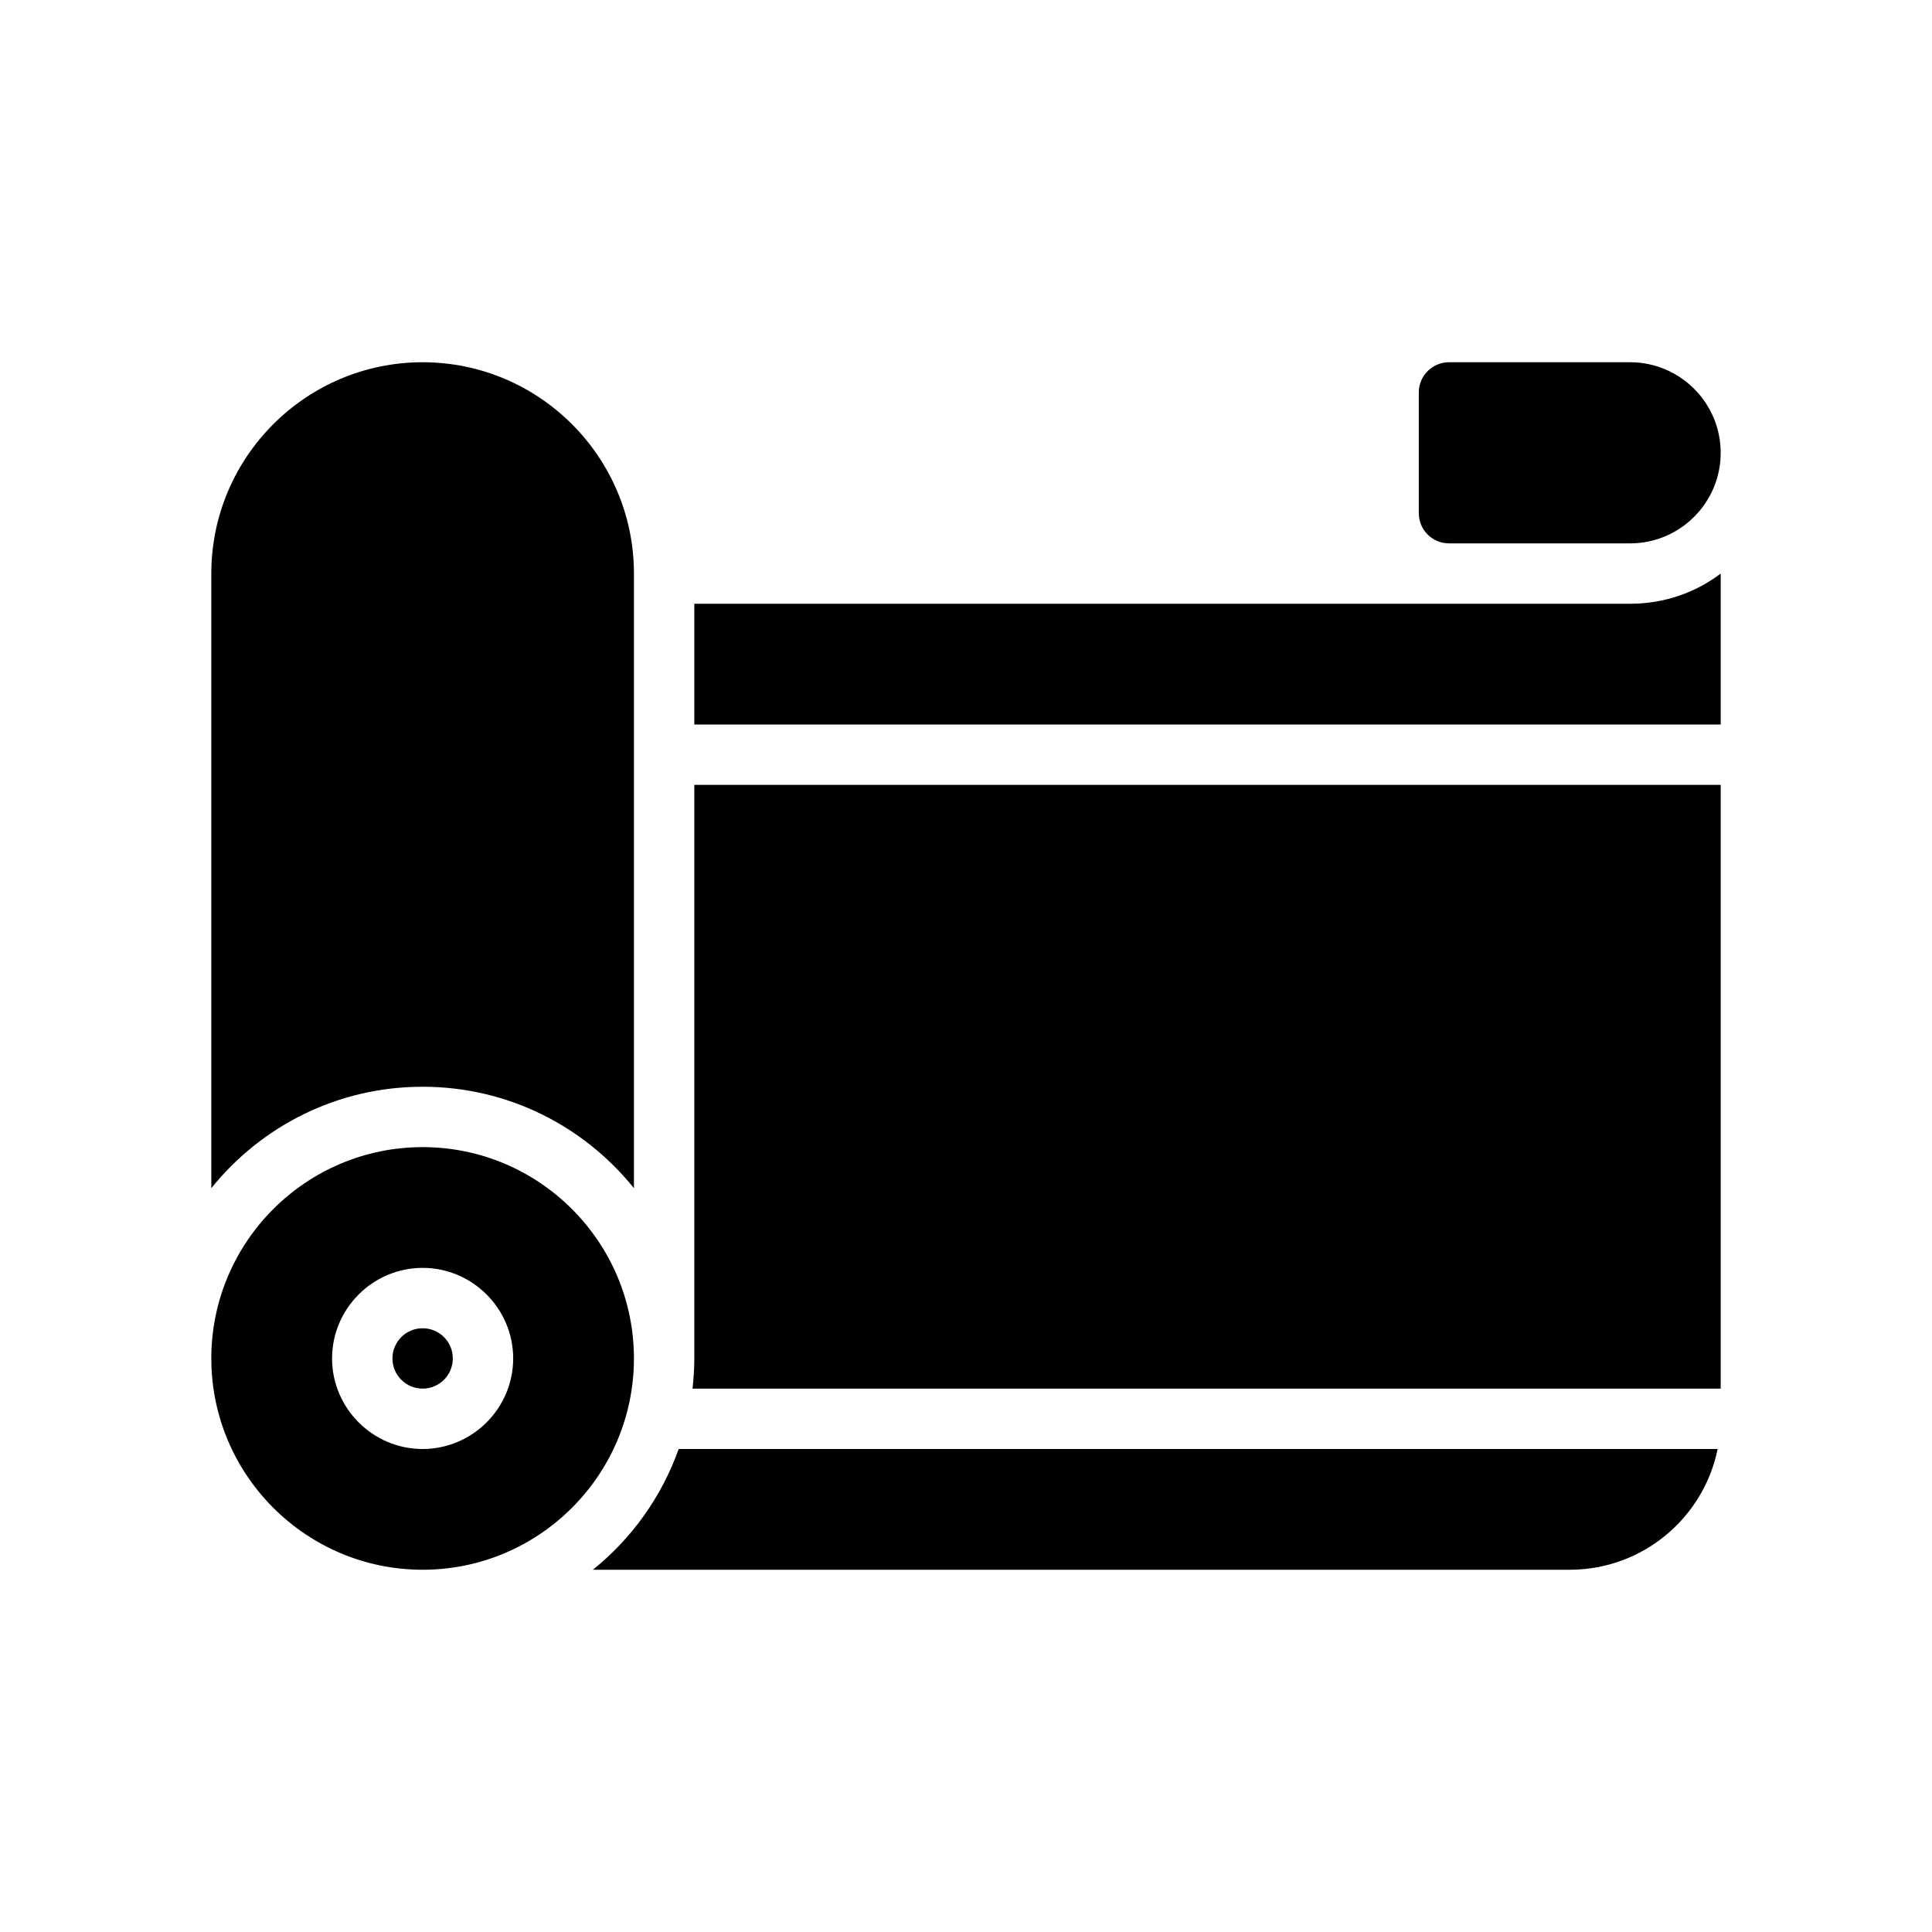 <?xml version="1.0" encoding="UTF-8"?>
<svg xmlns="http://www.w3.org/2000/svg" version="1.1" viewBox="0 0 64 64">
  <!-- Generator: Adobe Illustrator 28.7.1, SVG Export Plug-In . SVG Version: 1.2.0 Build 142)  -->
  <g>
    <g id="Glyph">
      <g>
        <circle cx="14" cy="45" r="1"/>
        <path d="M14,38c-3.86,0-7,3.14-7,7s3.14,7,7,7,7-3.14,7-7-3.14-7-7-7ZM14,48c-1.65,0-3-1.35-3-3s1.35-3,3-3,3,1.35,3,3-1.35,3-3,3Z"/>
        <path d="M14,36c2.83,0,5.35,1.31,7,3.36v-20.36c0-3.86-3.14-7-7-7s-7,3.14-7,7v20.36c1.65-2.05,4.17-3.36,7-3.36Z"/>
        <path d="M48,18h6c1.654,0,3-1.346,3-3s-1.346-3-3-3h-6c-.553,0-1,.448-1,1v4c0,.552.447,1,1,1Z"/>
        <path d="M23,45.03c-.001.328-.024.651-.059.97h34.059v-20H23v19.03Z"/>
        <path d="M23,20v4h34v-5c-.83.63-1.87,1-3,1h-31Z"/>
        <path d="M19.64,52h32.36c2.417,0,4.435-1.719,4.899-4H22.482c-.563,1.584-1.557,2.967-2.842,4Z"/>
      </g>
    </g>
  </g>
</svg>